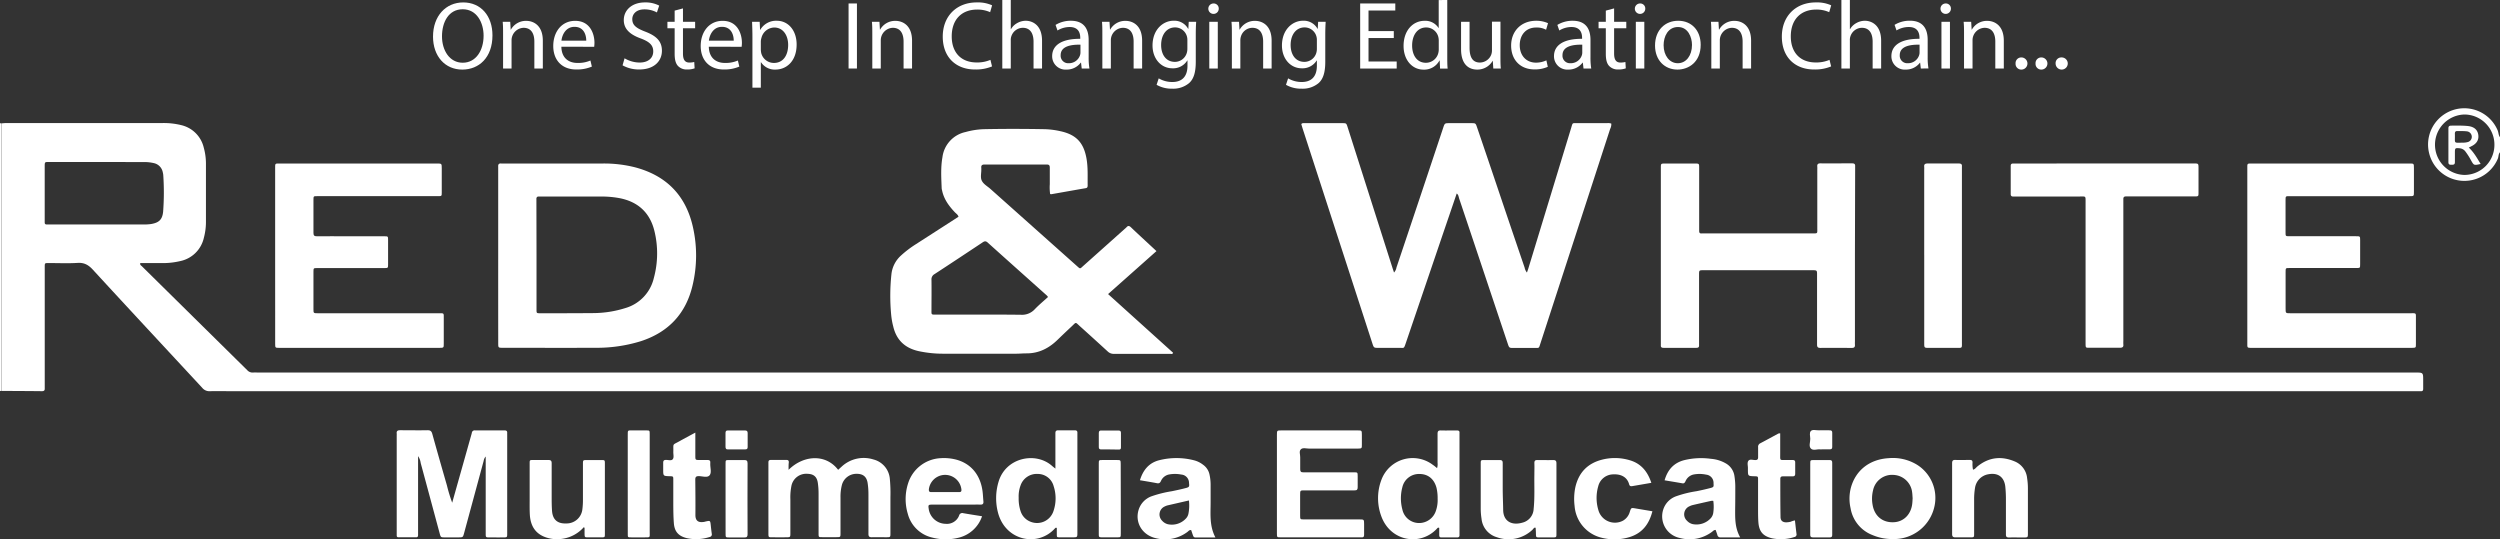 <svg id="Layer_1" data-name="Layer 1" xmlns="http://www.w3.org/2000/svg" viewBox="0 0 958.5 206.78"><rect x="0" y="0" width="958.5" height="206.78" fill="#333333" stroke="none"/><defs><style>.cls-1{fill:#fff;}</style></defs><title>ff</title><path class="cls-1" d="M961.38,411.71c-.66.68-.5,1.64-.83,2.44a13.91,13.91,0,0,1-26.28-1.84,13.89,13.89,0,0,1,26.21-9c.37.86.28,1.86.9,2.62Zm-2.14-2.86a11.55,11.55,0,0,0-11.5-11.62,11.59,11.59,0,0,0-.06,23.17A11.53,11.53,0,0,0,959.24,408.85Z" transform="translate(-2.88 -353.33)"/><path class="cls-1" d="M2.88,400.6l.44,0c0,.76,0,1.53,0,2.29v97.6c0,.89,0,1.78,0,2.68l-.5.1Z" transform="translate(-2.88 -353.33)"/><path class="cls-1" d="M3.38,503.21c0-.9,0-1.79,0-2.68v-97.6c0-.76,0-1.53,0-2.29.63-.05,1.27-.13,1.9-.13H65a27.92,27.92,0,0,1,7.39.8A11.55,11.55,0,0,1,81,409.93a22.83,22.83,0,0,1,.84,6.05v22.61a23.32,23.32,0,0,1-.79,5.87,11.72,11.72,0,0,1-9.21,9,28.68,28.68,0,0,1-6.84.74H56.66c-.18.73.33.92.61,1.2q20.19,19.92,40.38,39.83a2.77,2.77,0,0,0,2.37.93c.63-.06,1.27,0,1.91,0h827c3,0,3,0,3,3,0,1.09,0,2.17,0,3.26,0,.63-.24.94-.9.9-.45,0-.89,0-1.34,0H92.16c-2.93,0-5.87-.09-8.81,0A3.52,3.52,0,0,1,80.4,502c-14-15.09-28-30.13-41.92-45.27-1.69-1.83-3.32-2.77-5.88-2.6-3.69.23-7.4.05-11.11.06-1.44,0-1.46,0-1.46,1.47q0,9.69,0,19.36v25.86c0,.45,0,.9,0,1.35.06.84-.34,1.09-1.14,1.08C13.72,503.25,8.55,503.23,3.38,503.21Zm37.06-87.78H21.67c-1.63,0-1.64,0-1.65,1.69v20.5c0,.32,0,.64,0,1,0,.57.28.79.82.77.32,0,.64,0,1,0H58a17.16,17.16,0,0,0,2.87-.18c3-.52,4.27-1.72,4.56-4.78a98.87,98.87,0,0,0,.06-13.77,6.6,6.6,0,0,0-.21-1.32,4.42,4.42,0,0,0-3.24-3.43,16.11,16.11,0,0,0-4.37-.44Z" transform="translate(-2.88 -353.33)"/><path class="cls-1" d="M561.38,427.52c-1.69,5-3.38,9.92-5.07,14.87q-7.2,21.19-14.41,42.38c-.81,2.37-.59,1.91-2.61,1.93-2.61,0-5.23,0-7.85,0-1.84,0-1.84,0-2.44-1.85l-13.71-42.22Q508.86,422.8,502.43,403c-.24-.72-.44-1.44-.64-2.1.46-.49.93-.35,1.35-.35h14.37c1.55,0,1.56,0,2.06,1.58q8.58,26.88,17.14,53.77c.19.59.4,1.18.64,1.92a3.8,3.8,0,0,0,.94-1.95q9-26.76,17.9-53.52c.6-1.8.61-1.8,2.48-1.8h8.24c1.71,0,1.72,0,2.27,1.6q4.1,12,8.17,24.1,5,14.85,10.08,29.71a4.09,4.09,0,0,0,.88,1.86c.23-.67.44-1.23.61-1.8q8.18-26.81,16.34-53.62c.65-2.14.34-1.84,2.41-1.85,3.77,0,7.54,0,11.31,0a3.63,3.63,0,0,1,1.67.16,3.82,3.82,0,0,1-.44,2.06Q606.86,443.85,593.48,485c-.63,1.94-.37,1.73-2.35,1.74h-7.85c-1.77,0-1.78,0-2.36-1.74q-5.62-16.79-11.23-33.57-3.68-11-7.36-21.95C562.11,428.8,562.08,428,561.38,427.52Z" transform="translate(-2.88 -353.33)"/><path class="cls-1" d="M405.5,427.71a18.13,18.13,0,0,1-.13-3.76c0-2.11,0-4.22,0-6.32,0-.89-.26-1.23-1.2-1.23q-11.88,0-23.76,0c-1,0-1.42.33-1.3,1.32a2.41,2.41,0,0,1,0,.38c.07,1.53-.46,3.23.21,4.54s2.05,2.05,3.15,3l32.75,29.19.28.25c1.69,1.48,1.29,1.46,2.86.06L434.2,441a5.57,5.57,0,0,0,.57-.52c.58-.68,1.06-.63,1.72,0,2.35,2.26,4.76,4.45,7.14,6.67l2.64,2.45-18.55,16.48,24.9,22.47c-.17.71-.65.45-1,.45-7.21,0-14.43,0-21.65,0a3.27,3.27,0,0,1-2.39-.92q-5.3-4.86-10.64-9.66c-1.89-1.7-1.33-1.68-3.24.1s-3.53,3.33-5.26,5c-3.37,3.32-7.28,5.34-12.12,5.29-1.27,0-2.55.13-3.82.13q-13.8,0-27.59,0a44.54,44.54,0,0,1-9.89-1c-5.17-1.17-8.44-4.21-9.67-9.43a28.19,28.19,0,0,1-.83-4.9,77.64,77.64,0,0,1,.17-15.47,11.26,11.26,0,0,1,3.6-6.81,40.43,40.43,0,0,1,5.78-4.4l14.65-9.43,1.65-1.08c-.23-.82-.93-1.21-1.43-1.74-2.27-2.4-4.18-5-4.86-8.32a4.89,4.89,0,0,1-.16-.74c-.15-4-.42-8,.29-12a11.3,11.3,0,0,1,8.87-9.67,29.52,29.52,0,0,1,7-1.09c7.79-.16,15.58-.14,23.37,0a31,31,0,0,1,6.06.79c6,1.31,8.86,4.41,9.93,10.44.61,3.42.4,6.87.45,10.31,0,.56-.1,1-.78,1.08-4.4.76-8.79,1.55-13.19,2.32A1.37,1.37,0,0,1,405.5,427.71Zm-.81,39.49a5.16,5.16,0,0,0-.47-.59c-7.56-6.77-15.14-13.51-22.68-20.3-.76-.68-1.27-.5-2,0-6.11,4.06-12.23,8.12-18.37,12.12a2.26,2.26,0,0,0-1.16,2.18c.06,3.83,0,7.66,0,11.48,0,1.9-.21,1.87,1.86,1.87h1.15c10.41,0,20.81-.07,31.21.05a6.63,6.63,0,0,0,5.39-2.13C401.24,470.2,403,468.74,404.69,467.2Z" transform="translate(-2.88 -353.33)"/><path class="cls-1" d="M193.89,451.17V418.6c0-.44,0-.89,0-1.34-.07-.86.22-1.35,1.18-1.24a6.59,6.59,0,0,0,.77,0q19,0,38.12,0a48.35,48.35,0,0,1,12.33,1.44c12,3.16,19.48,10.7,22.23,22.81a49.26,49.26,0,0,1-.14,22.59c-2.56,10.76-9.23,17.82-19.73,21.26a57.07,57.07,0,0,1-17.74,2.55c-11.75.06-23.5,0-35.25,0-1.75,0-1.76,0-1.76-1.81Q193.88,468,193.89,451.17Zm14.69-.09q0,10.44,0,20.88c0,1.45,0,1.47,1.47,1.47,6.77,0,13.54,0,20.31-.06a41.19,41.19,0,0,0,12.25-1.92,15.7,15.7,0,0,0,10.95-11.53,36,36,0,0,0,.23-18c-1.7-7-6.23-11.22-13.34-12.61a37,37,0,0,0-7-.63H210.61c-.32,0-.65,0-1,0-.87-.08-1.13.37-1.07,1.15,0,.38,0,.77,0,1.15Z" transform="translate(-2.88 -353.33)"/><path class="cls-1" d="M714.06,451.38v32.94a11,11,0,0,0,0,1.15c.08.89-.25,1.26-1.19,1.25-4,0-8-.05-12.06,0-1.07,0-1.28-.41-1.27-1.36,0-4,0-8,0-12.06V458.75c0-1.81,0-1.82-1.91-1.82H656.08c-1.76,0-1.78,0-1.78,1.75v25.67c0,.44,0,.89,0,1.34.05.73-.28,1-1,1H640.65c-.72,0-1.07-.28-1-1,0-.44,0-.89,0-1.34V417.7c0-1.66,0-1.67,1.69-1.67h11.3c1.68,0,1.7,0,1.7,1.66q0,11.4,0,22.79c0,.45,0,.9,0,1.34,0,.71.2,1.1,1,1,.38,0,.76,0,1.14,0h41c2.46,0,2.14.16,2.15-2.16q0-11.11,0-22.22a11,11,0,0,0,0-1.15c-.11-1,.25-1.35,1.28-1.33,3.26.06,6.51,0,9.77,0,.77,0,1.53,0,2.3,0s1.22.21,1.16,1.07c0,.44,0,.89,0,1.34Z" transform="translate(-2.88 -353.33)"/><path class="cls-1" d="M864.5,451.25q0-16.58,0-33.14c0-2.23-.2-2.09,2-2.09H926.7c1.66,0,1.67,0,1.68,1.68q0,4.6,0,9.2c0,1.63,0,1.64-1.71,1.64h-46c-1.48,0-1.5,0-1.51,1.45,0,2.36,0,4.72,0,7.09,0,1.78,0,3.57,0,5.36,0,1.43,0,1.46,1.51,1.46h25.48c1.59,0,1.61,0,1.61,1.52,0,3.06,0,6.13,0,9.19,0,1.45,0,1.48-1.47,1.48H880.64c-1.43,0-1.46,0-1.46,1.49,0,4.66,0,9.32,0,14,0,1.84,0,1.85,1.9,1.85h45.59c2.83,0,2.45-.34,2.47,2.41,0,3.13,0,6.26,0,9.39,0,1.43,0,1.43-1.51,1.47H866.7c-2.44,0-2.2.16-2.2-2.12q0-15.52,0-31Z" transform="translate(-2.88 -353.33)"/><path class="cls-1" d="M108.37,451.25V418.11c0-2.28-.15-2.09,2-2.09h60c1.87,0,1.87,0,1.88,1.87,0,3.07,0,6.13,0,9.2,0,1.42,0,1.45-1.5,1.45H124.38c-1.29,0-1.31,0-1.32,1.45,0,2.61,0,5.23,0,7.85,0,1.6,0,3.19,0,4.79,0,1,.34,1.3,1.33,1.29,3.83-.05,7.66,0,11.49,0h14.37c1.4,0,1.42,0,1.42,1.52,0,3.07,0,6.13,0,9.2,0,1.44,0,1.47-1.48,1.47H124.5c-1.41,0-1.44,0-1.44,1.5q0,7.1,0,14.18c0,1.62,0,1.63,1.7,1.64h46c2.54,0,2.25-.27,2.26,2.24q0,4.68,0,9.38c0,1.63,0,1.63-1.71,1.65H110c-1.59,0-1.61,0-1.62-1.56,0-1.85,0-3.7,0-5.55Z" transform="translate(-2.88 -353.33)"/><path class="cls-1" d="M810,416h33.92c1.86,0,1.87,0,1.87,1.87q0,4.59,0,9.2c0,1.55,0,1.57-1.57,1.57H819.31c-.45,0-.89,0-1.34,0-.74,0-1,.32-1,1,0,.51,0,1,0,1.53v52.88a12,12,0,0,0,0,1.34c.12,1-.38,1.28-1.34,1.27-3.9,0-7.79,0-11.69,0-1.42,0-1.42,0-1.45-1.54,0-.38,0-.77,0-1.15V430.94c0-2.56.15-2.27-2.25-2.27H775.91c-.45,0-.89,0-1.34,0s-.78-.31-.78-.84c0-3.64,0-7.28,0-10.92,0-.66.34-.91,1-.88.45,0,.9,0,1.34,0Z" transform="translate(-2.88 -353.33)"/><path class="cls-1" d="M176.25,546.07c2.46-8.74,4.8-17,7.13-25.31.14-.49.3-1,.4-1.47a1.06,1.06,0,0,1,1.2-.95q5.66,0,11.3,0c.71,0,1.11.2,1.06,1a5.42,5.42,0,0,0,0,.57v37.93c0,1.52,0,1.53-1.61,1.54s-3.32,0-5,0-1.63,0-1.63-1.72V528.36a3.21,3.21,0,0,0-.78,1.66l-7.5,27.69c-.45,1.64-.46,1.64-2.16,1.65H173.5c-1.62,0-1.63,0-2.05-1.53q-3.63-13.49-7.28-27a5.85,5.85,0,0,0-1-2.62v28.92c0,.45,0,.89,0,1.34s-.13.86-.73.86H155.7c-.45,0-.72-.19-.72-.67s0-.89,0-1.34v-37a6.59,6.59,0,0,0,0-.77c-.13-1,.38-1.28,1.33-1.27,3.52,0,7,.07,10.54,0,1.16,0,1.51.46,1.79,1.47,1.82,6.57,3.7,13.13,5.59,19.68A60.1,60.1,0,0,0,176.25,546.07Z" transform="translate(-2.88 -353.33)"/><path class="cls-1" d="M740.62,451.17V418.43a8.81,8.81,0,0,0,0-1.15c-.12-1,.4-1.28,1.35-1.27q5.92,0,11.87,0c.87,0,1.34.23,1.24,1.18,0,.38,0,.77,0,1.15V484.4c0,2.59.25,2.3-2.4,2.31-3.38,0-6.77,0-10.15,0-1.89,0-1.9,0-1.9-1.84v-33.7Z" transform="translate(-2.88 -353.33)"/><path class="cls-1" d="M492.45,538.89q0-9.39,0-18.78c0-1.75,0-1.76,1.79-1.76h29.12c1.64,0,1.64,0,1.66,1.7,0,1.27,0,2.55,0,3.83s0,1.44-1.52,1.44c-6.26,0-12.52,0-18.78,0-1.05,0-2.36-.47-3.11.3s-.2,2-.23,3c0,1.53,0,3.07,0,4.6,0,.91.27,1.22,1.2,1.2,3.32,0,6.64,0,10,0h9.39c1.42,0,1.44,0,1.45,1.51s0,2.81,0,4.21c0,.93-.29,1.21-1.2,1.2-3.19,0-6.39,0-9.58,0H503c-1.63,0-1.64,0-1.65,1.71,0,2.62,0,5.23,0,7.85,0,1.55,0,1.57,1.56,1.57H524c1.87,0,1.87,0,1.88,1.87,0,1.34,0,2.68,0,4,0,.71-.21,1.1-1,1-.38,0-.76,0-1.15,0H493.89c-1.41,0-1.44,0-1.44-1.51Q492.44,548.38,492.45,538.89Z" transform="translate(-2.88 -353.33)"/><path class="cls-1" d="M305.22,533.46c5.83-5.75,14.31-6.14,19,0l1.4-1.27a12.4,12.4,0,0,1,12.14-2.7,8.36,8.36,0,0,1,6.28,7.4,57.54,57.54,0,0,1,.23,7.07q0,6.9,0,13.8c0,1.53,0,1.54-1.6,1.55-1.86,0-3.71-.05-5.56,0-1,0-1.28-.37-1.27-1.33,0-5,0-10.09,0-15.13a28.06,28.06,0,0,0-.29-4.2c-.35-2.52-1.74-3.69-4.29-3.66a5.75,5.75,0,0,0-5.66,4.55,17.89,17.89,0,0,0-.47,4.56c0,4.53,0,9.07,0,13.6,0,1.56,0,1.57-1.57,1.58-1.79,0-3.58,0-5.36,0-1.46,0-1.48,0-1.48-1.45q0-7.56,0-15.13a28,28,0,0,0-.28-4.2c-.33-2.37-1.58-3.46-4-3.51a5.78,5.78,0,0,0-6.17,4.85,22.28,22.28,0,0,0-.36,5c0,4.28,0,8.55,0,12.83,0,1.64,0,1.65-1.7,1.66s-3.45,0-5.18,0c-1.52,0-1.54,0-1.54-1.59q0-12,0-24c0-1,0-2,0-3.07,0-.7.19-1,1-1,2,0,4,0,5.94,0,.66,0,.9.29.88.93C305.2,531.44,305.22,532.26,305.22,533.46Z" transform="translate(-2.88 -353.33)"/><path class="cls-1" d="M407.52,533v-8.78c0-1.6,0-3.2,0-4.79,0-.82.29-1.13,1.12-1.12,2.1,0,4.21,0,6.31,0,.74,0,1.05.31,1,1,0,.38,0,.77,0,1.15v37c0,1.87,0,1.87-1.87,1.88-1.53,0-3.06,0-4.59,0s-1.4,0-1.43-1.35c0-.76,0-1.52,0-2.23-.38-.24-.54,0-.71.15-6.51,7.24-18.87,4.86-21.8-5.89a21.85,21.85,0,0,1,.16-11.92c2.68-9.29,14.12-11.71,20.43-6.23C406.47,532.17,406.82,532.44,407.52,533Zm-14.08,11.17a15.16,15.16,0,0,0,.72,5.09,6.44,6.44,0,0,0,4.12,4.21,6.61,6.61,0,0,0,8.49-4.16,15,15,0,0,0,.08-9.58,6.28,6.28,0,0,0-6.05-4.69,6.56,6.56,0,0,0-6.65,4.44A12.09,12.09,0,0,0,393.44,544.19Z" transform="translate(-2.88 -353.33)"/><path class="cls-1" d="M553.85,532.81a4.76,4.76,0,0,0,.19-2c0-3.7,0-7.41,0-11.11,0-1,.25-1.37,1.29-1.34,2,.06,4.08,0,6.12,0,.72,0,1.09.23,1,1,0,.38,0,.76,0,1.15v36.76c0,.45,0,.9,0,1.35s-.29.77-.83.76q-3.06,0-6.13,0c-.71,0-.82-.4-.81-1,0-.89,0-1.78,0-2.64-.56-.31-.73.17-1,.41-6.24,6.54-17.44,4.85-21.1-4.6a19.9,19.9,0,0,1,0-14.43,12.79,12.79,0,0,1,19.7-5.53C552.81,531.94,553.24,532.31,553.85,532.81Zm.22,11.73a17.28,17.28,0,0,0-.43-4.17c-.88-3.32-3.16-5.25-6.35-5.31a6.53,6.53,0,0,0-6.75,5.08,16.55,16.55,0,0,0,0,8.5,6.55,6.55,0,0,0,6.27,5.22,6.77,6.77,0,0,0,6.63-4.8A12.57,12.57,0,0,0,554.07,544.54Z" transform="translate(-2.88 -353.33)"/><path class="cls-1" d="M670.07,559.36c-2.8,0-5.15,0-7.5,0a1.14,1.14,0,0,1-1.25-.92c-.19-.66-.44-1.3-.66-1.93-.71,0-1,.43-1.39.72a14.32,14.32,0,0,1-12.35,2.36,8.46,8.46,0,0,1-6.32-11,8,8,0,0,1,4.93-5,42.55,42.55,0,0,1,7.78-1.93c1.75-.35,3.49-.74,5.22-1.19,1.39-.36,1.42-.47,1.32-1.84a3.15,3.15,0,0,0-2.82-3.32,12.12,12.12,0,0,0-4.57-.1,4.34,4.34,0,0,0-3.34,2.58c-.27.58-.56,1-1.29.83-2.19-.39-4.38-.74-6.75-1.14,1.16-4,3.46-6.6,7.34-7.68a27.39,27.39,0,0,1,10.44-.56,13.39,13.39,0,0,1,5.62,1.71,6.64,6.64,0,0,1,3.4,5,26.94,26.94,0,0,1,.31,3.81c0,2.87,0,5.74-.05,8.61C668.13,552,668,555.67,670.07,559.36Zm-10.31-14a4.72,4.72,0,0,0-.79,0q-3.54.78-7.06,1.6a5.51,5.51,0,0,0-1.25.46,3.35,3.35,0,0,0-1,5.55,4.38,4.38,0,0,0,2.08,1.28,7.41,7.41,0,0,0,7.08-2.28,3.93,3.93,0,0,0,.9-1.87A15.93,15.93,0,0,0,659.76,545.38Z" transform="translate(-2.88 -353.33)"/><path class="cls-1" d="M728.66,560a19.2,19.2,0,0,1-7.8-1.5,13.38,13.38,0,0,1-8.47-10.33,16.64,16.64,0,0,1,.1-7.78c1.81-6.7,7.13-10.94,14.42-11.39a17.78,17.78,0,0,1,11,2.54,15,15,0,0,1,6.68,15.75A15.87,15.87,0,0,1,728.66,560Zm7.52-15.67c-.06-.69-.07-1.46-.18-2.22a7.52,7.52,0,0,0-7-6.69,7.43,7.43,0,0,0-8,5.94,13.14,13.14,0,0,0-.17,5.51c.73,4.37,3.88,6.9,8.15,6.68,3.9-.19,6.73-3.15,7.09-7.43C736.12,545.59,736.14,545,736.18,544.37Z" transform="translate(-2.88 -353.33)"/><path class="cls-1" d="M439.93,537.45c1.21-3.92,3.42-6.58,7.19-7.62a27.05,27.05,0,0,1,13.64,0,9.46,9.46,0,0,1,3.4,1.7,6.1,6.1,0,0,1,2.45,3.76,17.91,17.91,0,0,1,.42,3.8c0,2.29,0,4.59,0,6.89,0,4.44-.5,8.95,1.84,13.41h-7.69c-.57,0-.77-.38-.92-.81-.24-.66-.45-1.33-.68-2-.71-.16-1.05.41-1.49.73a14.31,14.31,0,0,1-12.19,2.33c-5.12-1.22-7.94-6-6.49-10.79a8.06,8.06,0,0,1,5.13-5.3,45.13,45.13,0,0,1,7.6-1.88c1.81-.37,3.62-.76,5.4-1.23,1.31-.34,1.38-.56,1.21-1.93a3.21,3.21,0,0,0-3-3.24,12.4,12.4,0,0,0-4.38-.07,4.28,4.28,0,0,0-3.38,2.54c-.3.65-.64,1-1.44.87C444.46,538.2,442.33,537.86,439.93,537.45Zm18.78,7.76-8.18,1.88a5.14,5.14,0,0,0-1.07.41,3.35,3.35,0,0,0-1.06,5.43,4.4,4.4,0,0,0,2.23,1.39,7.36,7.36,0,0,0,7.06-2.33,3.78,3.78,0,0,0,.83-1.69A16.19,16.19,0,0,0,458.71,545.21Z" transform="translate(-2.88 -353.33)"/><path class="cls-1" d="M379.4,551.26a12.58,12.58,0,0,1-9.17,8.27,20.07,20.07,0,0,1-9.86-.08,12.6,12.6,0,0,1-9.44-9.13A19.58,19.58,0,0,1,351,538.8,13.78,13.78,0,0,1,363.45,529a18.82,18.82,0,0,1,5.89.51c5.71,1.47,9.36,5.76,10.23,12.05.18,1.32.22,2.67.35,4,.09.91-.26,1.28-1.19,1.24-1.21-.05-2.42,0-3.64,0-4.91,0-9.83,0-14.75,0-1.54,0-1.63.13-1.39,1.65a6.65,6.65,0,0,0,6.48,5.71A5,5,0,0,0,370.6,551a1.23,1.23,0,0,1,1.57-.92C374.49,550.49,376.82,550.85,379.4,551.26ZM365.05,542c1.85,0,3.69,0,5.53,0,.6,0,.94-.15.92-.86A6.28,6.28,0,0,0,359,541c0,.74.19,1,.95,1C361.62,542,363.33,542,365.05,542Z" transform="translate(-2.88 -353.33)"/><path class="cls-1" d="M759.33,533.41c.82-.2,1.14-.79,1.61-1.18,4.37-3.59,9.19-4.16,14.35-2a7.71,7.71,0,0,1,4.79,6.45,25.63,25.63,0,0,1,.3,3.81c0,5.75,0,11.5,0,17.24,0,1.65,0,1.66-1.69,1.67-1.86,0-3.71-.05-5.56,0-.94,0-1.19-.32-1.18-1.22,0-4.4,0-8.81,0-13.22a48.62,48.62,0,0,0-.23-5c-.4-3.72-2.78-5.49-6.5-4.8a6.21,6.21,0,0,0-5.12,5.25,27,27,0,0,0-.34,4.58q0,6.42,0,12.83c0,1.5,0,1.52-1.42,1.53-1.92,0-3.84,0-5.75,0-1,0-1.28-.38-1.27-1.35,0-6,0-12,0-18,0-3,0-6,0-9,0-1,.24-1.37,1.27-1.33,1.85.07,3.71,0,5.56,0,.74,0,1,.27,1,1A10.12,10.12,0,0,0,759.33,533.41Z" transform="translate(-2.88 -353.33)"/><path class="cls-1" d="M591.45,555.59c-.52.08-.74.6-1.1.92a13.29,13.29,0,0,1-13.55,2.8,8.21,8.21,0,0,1-5.9-7.09,25.75,25.75,0,0,1-.31-3.62c0-5.8,0-11.61,0-17.42,0-1.44,0-1.46,1.48-1.47,1.92,0,3.83,0,5.75,0,.92,0,1.21.29,1.2,1.2,0,3.19,0,6.38,0,9.57,0,2.81.14,5.62.18,8.42.07,4.3,3.29,6,7.35,4.82a5.67,5.67,0,0,0,4.33-5.25c.46-4.4.2-8.8.28-13.2,0-1.46.06-2.93,0-4.4,0-1,.38-1.18,1.25-1.16,2,0,4,.06,5.93,0,1,0,1.29.35,1.28,1.33,0,5.1,0,10.21,0,15.31,0,3.83,0,7.66,0,11.49,0,1.5,0,1.52-1.42,1.53q-2.49,0-5,0c-1.42,0-1.41,0-1.45-1.51,0-.7-.06-1.4-.1-2.1C591.61,555.7,591.54,555.67,591.45,555.59Z" transform="translate(-2.88 -353.33)"/><path class="cls-1" d="M226.71,555.45a13.44,13.44,0,0,1-7.73,4.37,13.24,13.24,0,0,1-6.61-.4c-4.09-1.32-6-4.29-6.33-8.44-.13-2-.09-4-.09-5.93q0-7,0-14c0-1.33,0-1.35,1.38-1.36,1.91,0,3.83,0,5.74,0,1,0,1.33.29,1.32,1.31,0,4.14,0,8.29,0,12.44,0,1.92,0,3.84.14,5.75.24,3.42,2.14,5,5.56,4.83a6.07,6.07,0,0,0,6.08-5.49,27.52,27.52,0,0,0,.21-3.63c0-4.54,0-9.07,0-13.6,0-1.57,0-1.58,1.56-1.59h5.36c1.47,0,1.49,0,1.49,1.44q0,6.71,0,13.41t0,13.41c0,1.35,0,1.37-1.36,1.38-1.65,0-3.31,0-5,0-1.4,0-1.4,0-1.43-1.51,0-.71,0-1.41,0-2.11C227,555.69,226.93,555.65,226.71,555.45Z" transform="translate(-2.88 -353.33)"/><path class="cls-1" d="M636,538.45l-7.25,1.25c-.61.1-1.05.07-1.27-.73-.77-2.8-3.22-3.9-5.93-3.77a6,6,0,0,0-5.91,4.57,16.19,16.19,0,0,0,.21,9.62,6.59,6.59,0,0,0,9.31,3.55,5.67,5.67,0,0,0,2.6-3.42c.51-1.53.53-1.53,2.11-1.27l6.54,1.1c-1.25,4.93-3.9,8.4-8.73,9.89a19.85,19.85,0,0,1-10.78.25,13.55,13.55,0,0,1-10.32-12.17,22,22,0,0,1,.26-7.05c1.24-5.67,4.65-9.26,10.24-10.7a19.87,19.87,0,0,1,10.6.2C632,531,634.57,534.08,636,538.45Z" transform="translate(-2.88 -353.33)"/><path class="cls-1" d="M269.47,519.19c0,3.22,0,6,0,8.82,0,1.67,0,1.68,1.67,1.69,1,0,2,0,3.06,0,.75,0,1.06.29,1,1,0,.12,0,.25,0,.38-.08,1.52.61,3.4-.26,4.47s-2.76.32-4.2.33c-1,0-1.3.39-1.29,1.35.05,4.53.09,9.07.05,13.6,0,2.54,1.56,2.86,3.21,2.61.19,0,.37-.09.56-.13,1.93-.44,1.92-.44,2.12,1.43.11,1.08.23,2.16.38,3.23a1,1,0,0,1-.85,1.25,16.56,16.56,0,0,1-8.69.44c-3.26-.8-4.79-2.55-5-5.89-.17-2.23-.19-4.46-.21-6.7,0-3.26,0-6.51,0-9.77,0-1.35,0-1.35-1.4-1.39-2.47-.07-2.47-.07-2.47-2.61,0-.83,0-1.66,0-2.49s.24-1.14,1.09-1.15,2,.42,2.56-.25.2-1.84.23-2.79c.1-3.49-.54-2.49,2.48-4.19C265.33,521.39,267.24,520.4,269.47,519.19Z" transform="translate(-2.88 -353.33)"/><path class="cls-1" d="M691.06,552.86c.21,1.83.38,3.47.59,5.11a1,1,0,0,1-.83,1.26,16.59,16.59,0,0,1-8.5.49c-3.47-.81-5-2.56-5.27-6.11-.13-1.59-.12-3.19-.13-4.78,0-3.83,0-7.66,0-11.49,0-1.37,0-1.37-1.38-1.41-2.5-.08-2.5-.08-2.51-2.55,0-.13,0-.26,0-.38.06-1-.39-2.22.19-3s1.79-.24,2.72-.29c.76,0,1-.37,1-1.06,0-1.28,0-2.56,0-3.83a1.48,1.48,0,0,1,.84-1.54c2.32-1.21,4.61-2.48,6.91-3.72a2.88,2.88,0,0,1,.72-.1v3.25c0,1.6,0,3.2,0,4.79,0,2.5-.2,2.17,2.1,2.19.83,0,1.66,0,2.49,0s1.19.17,1.16,1.06c0,1.4,0,2.8,0,4.21,0,.79-.36,1-1,1-1.22,0-2.43,0-3.64,0-.69,0-1.07.17-1.07,1,0,4.85,0,9.7.08,14.55,0,1.42.78,2.07,2.19,2.09a8.91,8.91,0,0,0,1.7-.23C689.83,553.18,690.31,553,691.06,552.86Z" transform="translate(-2.88 -353.33)"/><path class="cls-1" d="M243.56,538.73V520.18c0-2-.08-1.84,1.91-1.83,1.72,0,3.44,0,5.16,0,1.32,0,1.35,0,1.35,1.42,0,4,0,8,0,12.05q0,12.61,0,25.24c0,2.59.38,2.27-2.37,2.3-1.53,0-3.06,0-4.59,0s-1.45,0-1.45-1.49Q243.56,548.29,243.56,538.73Z" transform="translate(-2.88 -353.33)"/><path class="cls-1" d="M281.06,544.31c0-4.4,0-8.81,0-13.21,0-1.36,0-1.38,1.35-1.39,1.91,0,3.83,0,5.74,0,.94,0,1.35.2,1.35,1.27q-.06,13.59,0,27.19c0,.92-.29,1.24-1.2,1.22-1.92,0-3.83,0-5.75,0-1.46,0-1.48,0-1.48-1.44C281.05,553.38,281.06,548.84,281.06,544.31Z" transform="translate(-2.88 -353.33)"/><path class="cls-1" d="M432.59,544.46c0,4.46,0,8.93,0,13.4,0,1.46,0,1.48-1.44,1.49-1.66,0-3.32,0-5,0-2.17,0-2,.08-2-1.94v-15.5c0-3.57,0-7.15,0-10.72,0-1.46,0-1.48,1.46-1.49,1.79,0,3.58,0,5.36,0,1.56,0,1.58,0,1.59,1.54C432.6,535.65,432.59,540.06,432.59,544.46Z" transform="translate(-2.88 -353.33)"/><path class="cls-1" d="M696.93,544.38c0-4.41,0-8.81,0-13.22,0-1.42,0-1.44,1.49-1.45,2,0,4,0,5.93,0,.73,0,1,.26,1,1s0,1.65,0,2.48v23.94c0,.44,0,.89,0,1.34,0,.66-.3.89-.92.89-2.17,0-4.34,0-6.51,0-.74,0-1-.27-1-1,0-1.46,0-2.93,0-4.4Z" transform="translate(-2.88 -353.33)"/><path class="cls-1" d="M428.32,525.64h-3.25c-.63,0-.92-.25-.91-.9,0-1.79,0-3.57,0-5.35,0-.71.24-1.06,1-1,2.16,0,4.33,0,6.49,0,.61,0,1,.17,1,.84,0,1.91,0,3.83,0,5.74,0,.61-.34.73-.85.72Z" transform="translate(-2.88 -353.33)"/><path class="cls-1" d="M285.17,525.64c-1,0-2,0-3.06,0-.86.05-1.09-.32-1.07-1.12,0-1.72,0-3.44,0-5.15,0-.7.21-1.06,1-1,2.17,0,4.33,0,6.49,0,.76,0,1,.35,1,1,0,1.78,0,3.57,0,5.35,0,.66-.27.91-.9.9Z" transform="translate(-2.88 -353.33)"/><path class="cls-1" d="M700.76,525.62c-1.07-.17-2.73.61-3.6-.32s-.21-2.43-.22-3.69c0-1-.44-2.27.2-3s2-.26,3.09-.3c1.4-.06,2.8,0,4.2,0,.63,0,.93.24.93.89,0,1.85,0,3.69,0,5.53,0,.67-.34.88-.94.87Z" transform="translate(-2.88 -353.33)"/><path class="cls-1" d="M949.42,409.92c2,1.84,3.19,4.08,4.54,6.28-2.57.57-2.58.57-3.66-1.35a26.17,26.17,0,0,0-2.15-3.39,3.07,3.07,0,0,0-2.25-1.28c-1.72-.15-1.8-.1-1.81,1.68,0,1.21,0,2.43,0,3.64,0,.94-.51,1-1.22,1s-1.27,0-1.27-1c0-4.34,0-8.68,0-13,0-.77.39-1,1.07-1,2.11,0,4.22-.07,6.32.14,2.38.24,3.75,1.37,4.06,3.34s-.64,3.51-2.77,4.49Zm-2.73-6.33v0c-.51,0-1,0-1.53,0-.84-.08-1.11.28-1.08,1.09.13,3.88-.76,3.38,3.41,3.34a5.91,5.91,0,0,0,1.32-.18,2.08,2.08,0,0,0,1.76-2,2.12,2.12,0,0,0-1.79-2.14A16.07,16.07,0,0,0,946.69,403.59Z" transform="translate(-2.88 -353.33)"/><path class="cls-1" d="M191.69,366.87c0,8.59-5.22,13.14-11.58,13.14-6.59,0-11.21-5.11-11.21-12.65,0-7.92,4.92-13.1,11.58-13.1C187.29,354.26,191.69,359.47,191.69,366.87Zm-19.35.41c0,5.33,2.88,10.1,7.95,10.1s8-4.7,8-10.36c0-5-2.59-10.14-8-10.14S172.34,361.81,172.34,367.28Z" transform="translate(-2.88 -353.33)"/><path class="cls-1" d="M195.76,366.54c0-1.85,0-3.37-.15-4.85h2.89l.18,3h.07a6.6,6.6,0,0,1,5.93-3.36c2.47,0,6.32,1.48,6.32,7.62V379.6h-3.25V369.28c0-2.89-1.08-5.29-4.15-5.29a4.8,4.8,0,0,0-4.59,4.85V379.6h-3.25Z" transform="translate(-2.88 -353.33)"/><path class="cls-1" d="M218.11,371.24c.07,4.4,2.88,6.22,6.14,6.22a11.74,11.74,0,0,0,5-.93l.55,2.33a14.5,14.5,0,0,1-6,1.11c-5.51,0-8.8-3.62-8.8-9s3.18-9.65,8.4-9.65c5.84,0,7.4,5.14,7.4,8.43a13.83,13.83,0,0,1-.11,1.52Zm9.54-2.33c0-2.07-.85-5.29-4.51-5.29-3.3,0-4.74,3-5,5.29Z" transform="translate(-2.88 -353.33)"/><path class="cls-1" d="M242.34,375.68a11.37,11.37,0,0,0,5.77,1.63c3.3,0,5.22-1.74,5.22-4.26,0-2.33-1.33-3.66-4.7-4.95-4.07-1.45-6.59-3.56-6.59-7.07,0-3.89,3.22-6.77,8.07-6.77a11.32,11.32,0,0,1,5.51,1.22l-.88,2.62a10,10,0,0,0-4.74-1.18c-3.4,0-4.7,2-4.7,3.74,0,2.33,1.52,3.48,5,4.81,4.22,1.63,6.36,3.66,6.36,7.32,0,3.85-2.85,7.18-8.73,7.18a12.83,12.83,0,0,1-6.36-1.59Z" transform="translate(-2.88 -353.33)"/><path class="cls-1" d="M264.73,356.55v5.14h4.66v2.48h-4.66v9.66c0,2.22.62,3.48,2.44,3.48a7.21,7.21,0,0,0,1.88-.22l.15,2.44a8,8,0,0,1-2.88.44,4.52,4.52,0,0,1-3.52-1.37c-.92-1-1.26-2.55-1.26-4.66v-9.77h-2.77v-2.48h2.77V357.4Z" transform="translate(-2.88 -353.33)"/><path class="cls-1" d="M274.64,371.24c.08,4.4,2.89,6.22,6.14,6.22a11.74,11.74,0,0,0,5-.93l.56,2.33a14.5,14.5,0,0,1-6,1.11c-5.51,0-8.81-3.62-8.81-9s3.19-9.65,8.4-9.65c5.85,0,7.4,5.14,7.4,8.43a11.7,11.7,0,0,1-.11,1.52Zm9.55-2.33c0-2.07-.85-5.29-4.52-5.29-3.29,0-4.73,3-5,5.29Z" transform="translate(-2.88 -353.33)"/><path class="cls-1" d="M291.36,367.54c0-2.29-.07-4.14-.14-5.85h2.92l.15,3.08h.07a7,7,0,0,1,6.37-3.48c4.33,0,7.58,3.66,7.58,9.1,0,6.44-3.92,9.62-8.14,9.62a6.28,6.28,0,0,1-5.51-2.81h-.08v9.73h-3.22Zm3.22,4.77a7.84,7.84,0,0,0,.15,1.34,5,5,0,0,0,4.89,3.81c3.44,0,5.44-2.81,5.44-6.92,0-3.59-1.89-6.66-5.33-6.66a5.19,5.19,0,0,0-4.92,4,5,5,0,0,0-.23,1.33Z" transform="translate(-2.88 -353.33)"/><path class="cls-1" d="M331.43,354.66V379.6h-3.21V354.66Z" transform="translate(-2.88 -353.33)"/><path class="cls-1" d="M337.32,366.54c0-1.85,0-3.37-.15-4.85h2.89l.18,3h.07a6.59,6.59,0,0,1,5.92-3.36c2.48,0,6.33,1.48,6.33,7.62V379.6h-3.25V369.28c0-2.89-1.08-5.29-4.15-5.29a4.8,4.8,0,0,0-4.59,4.85V379.6h-3.25Z" transform="translate(-2.88 -353.33)"/><path class="cls-1" d="M383.23,378.79a16,16,0,0,1-6.58,1.18c-7,0-12.32-4.44-12.32-12.61,0-7.81,5.29-13.1,13-13.1a13.27,13.27,0,0,1,5.92,1.11L382.5,358a11.84,11.84,0,0,0-5-1c-5.84,0-9.73,3.74-9.73,10.28,0,6.11,3.52,10,9.58,10a12.89,12.89,0,0,0,5.26-1Z" transform="translate(-2.88 -353.33)"/><path class="cls-1" d="M387.16,353.33h3.25v11.18h.08a6,6,0,0,1,2.33-2.3,6.75,6.75,0,0,1,3.33-.92c2.4,0,6.25,1.48,6.25,7.66V379.6h-3.26V369.32c0-2.89-1.07-5.33-4.14-5.33a4.69,4.69,0,0,0-4.37,3.25,4.08,4.08,0,0,0-.22,1.56v10.8h-3.25Z" transform="translate(-2.88 -353.33)"/><path class="cls-1" d="M417.61,379.6l-.26-2.25h-.11a6.7,6.7,0,0,1-5.48,2.66,5.1,5.1,0,0,1-5.48-5.14c0-4.33,3.85-6.7,10.77-6.66v-.37c0-1.48-.41-4.15-4.07-4.15a9,9,0,0,0-4.66,1.33l-.74-2.14a11.14,11.14,0,0,1,5.88-1.59c5.48,0,6.81,3.73,6.81,7.32v6.7a24.32,24.32,0,0,0,.3,4.29Zm-.48-9.14c-3.56-.07-7.59.56-7.59,4a2.88,2.88,0,0,0,3.07,3.11,4.46,4.46,0,0,0,4.33-3,3.41,3.41,0,0,0,.19-1Z" transform="translate(-2.88 -353.33)"/><path class="cls-1" d="M425.52,366.54c0-1.85,0-3.37-.14-4.85h2.88l.19,3h.07a6.59,6.59,0,0,1,5.92-3.36c2.48,0,6.33,1.48,6.33,7.62V379.6h-3.26V369.28c0-2.89-1.07-5.29-4.14-5.29a4.77,4.77,0,0,0-4.59,4.85V379.6h-3.26Z" transform="translate(-2.88 -353.33)"/><path class="cls-1" d="M461.49,361.69c-.08,1.3-.15,2.74-.15,4.93V377c0,4.11-.81,6.63-2.55,8.18a9.5,9.5,0,0,1-6.52,2.15,11.56,11.56,0,0,1-5.95-1.48l.81-2.48a10.14,10.14,0,0,0,5.26,1.4c3.33,0,5.77-1.74,5.77-6.25v-2h-.08a6.37,6.37,0,0,1-5.69,3c-4.44,0-7.63-3.77-7.63-8.73,0-6.07,4-9.51,8.07-9.51a6,6,0,0,1,5.59,3.11h.07l.15-2.71Zm-3.37,7.07a4.93,4.93,0,0,0-.18-1.48,4.7,4.7,0,0,0-4.55-3.44c-3.11,0-5.33,2.63-5.33,6.77,0,3.52,1.77,6.44,5.29,6.44a4.75,4.75,0,0,0,4.51-3.33,5.48,5.48,0,0,0,.26-1.74Z" transform="translate(-2.88 -353.33)"/><path class="cls-1" d="M470.15,356.66a2,2,0,0,1-4,0,2,2,0,0,1,2-2A1.93,1.93,0,0,1,470.15,356.66Zm-3.63,22.94V361.69h3.26V379.6Z" transform="translate(-2.88 -353.33)"/><path class="cls-1" d="M475.18,366.54c0-1.85,0-3.37-.15-4.85h2.89l.18,3h.07a6.59,6.59,0,0,1,5.92-3.36c2.48,0,6.33,1.48,6.33,7.62V379.6h-3.25V369.28c0-2.89-1.08-5.29-4.15-5.29a4.65,4.65,0,0,0-4.37,3.33,4.92,4.92,0,0,0-.22,1.52V379.6h-3.25Z" transform="translate(-2.88 -353.33)"/><path class="cls-1" d="M511.14,361.69c-.07,1.3-.15,2.74-.15,4.93V377c0,4.11-.81,6.63-2.55,8.18a9.48,9.48,0,0,1-6.51,2.15,11.57,11.57,0,0,1-6-1.48l.81-2.48a10.14,10.14,0,0,0,5.26,1.4c3.33,0,5.77-1.74,5.77-6.25v-2h-.07a6.4,6.4,0,0,1-5.7,3c-4.44,0-7.62-3.77-7.62-8.73,0-6.07,4-9.51,8.06-9.51a6,6,0,0,1,5.59,3.11h.07l.15-2.71Zm-3.37,7.07a4.63,4.63,0,0,0-.18-1.48,4.68,4.68,0,0,0-4.55-3.44c-3.11,0-5.33,2.63-5.33,6.77,0,3.52,1.78,6.44,5.29,6.44a4.77,4.77,0,0,0,4.52-3.33,5.77,5.77,0,0,0,.25-1.74Z" transform="translate(-2.88 -353.33)"/><path class="cls-1" d="M537.26,367.91h-9.69v9h10.8v2.7h-14V354.66h13.47v2.7H527.57v7.89h9.69Z" transform="translate(-2.88 -353.33)"/><path class="cls-1" d="M557.76,353.33V375c0,1.59,0,3.4.15,4.62H555l-.15-3.1h-.08a6.63,6.63,0,0,1-6.1,3.51c-4.33,0-7.66-3.66-7.66-9.1,0-6,3.66-9.62,8-9.62a6,6,0,0,1,5.4,2.74h.07v-10.7ZM554.5,369a5.85,5.85,0,0,0-.14-1.37,4.79,4.79,0,0,0-4.7-3.77c-3.37,0-5.37,3-5.37,6.92,0,3.63,1.78,6.62,5.29,6.62a4.9,4.9,0,0,0,4.78-3.88,5.77,5.77,0,0,0,.14-1.41Z" transform="translate(-2.88 -353.33)"/><path class="cls-1" d="M578.15,374.72c0,1.85,0,3.48.15,4.88h-2.89l-.19-2.92h-.07a6.75,6.75,0,0,1-5.92,3.33c-2.81,0-6.18-1.55-6.18-7.84V361.69h3.26v9.92c0,3.41,1,5.7,4,5.7a4.72,4.72,0,0,0,4.3-3,4.87,4.87,0,0,0,.29-1.67v-11h3.26Z" transform="translate(-2.88 -353.33)"/><path class="cls-1" d="M596.31,378.94a12,12,0,0,1-5.14,1c-5.4,0-8.92-3.66-8.92-9.14s3.78-9.51,9.62-9.51a11,11,0,0,1,4.52.93l-.74,2.52a7.5,7.5,0,0,0-3.78-.86c-4.1,0-6.32,3-6.32,6.78,0,4.14,2.66,6.69,6.21,6.69a9.41,9.41,0,0,0,4-.88Z" transform="translate(-2.88 -353.33)"/><path class="cls-1" d="M610,379.6l-.26-2.25h-.11a6.68,6.68,0,0,1-5.48,2.66,5.1,5.1,0,0,1-5.47-5.14c0-4.33,3.85-6.7,10.77-6.66v-.37c0-1.48-.41-4.15-4.07-4.15a9,9,0,0,0-4.67,1.33l-.74-2.14a11.15,11.15,0,0,1,5.89-1.59c5.47,0,6.81,3.73,6.81,7.32v6.7a25.38,25.38,0,0,0,.29,4.29Zm-.48-9.14c-3.55-.07-7.58.56-7.58,4a2.88,2.88,0,0,0,3.07,3.11,4.46,4.46,0,0,0,4.33-3,3.39,3.39,0,0,0,.18-1Z" transform="translate(-2.88 -353.33)"/><path class="cls-1" d="M621.73,356.55v5.14h4.67v2.48h-4.67v9.66c0,2.22.63,3.48,2.44,3.48a7.3,7.3,0,0,0,1.89-.22l.15,2.44a8,8,0,0,1-2.89.44,4.51,4.51,0,0,1-3.51-1.37c-.93-1-1.26-2.55-1.26-4.66v-9.77h-2.78v-2.48h2.78V357.4Z" transform="translate(-2.88 -353.33)"/><path class="cls-1" d="M633.68,356.66a2,2,0,0,1-4,0,2,2,0,0,1,2-2A1.92,1.92,0,0,1,633.68,356.66Zm-3.62,22.94V361.69h3.25V379.6Z" transform="translate(-2.88 -353.33)"/><path class="cls-1" d="M654.92,370.5c0,6.62-4.59,9.51-8.92,9.51-4.84,0-8.58-3.55-8.58-9.21,0-6,3.92-9.51,8.88-9.51C651.44,361.29,654.92,365,654.92,370.5Zm-14.21.19c0,3.92,2.26,6.88,5.44,6.88s5.44-2.92,5.44-7c0-3-1.52-6.88-5.36-6.88S640.71,367.28,640.71,370.69Z" transform="translate(-2.88 -353.33)"/><path class="cls-1" d="M659,366.54c0-1.85,0-3.37-.15-4.85h2.89l.18,3H662a6.59,6.59,0,0,1,5.93-3.36c2.47,0,6.32,1.48,6.32,7.62V379.6H671V369.28c0-2.89-1.08-5.29-4.15-5.29a4.8,4.8,0,0,0-4.59,4.85V379.6H659Z" transform="translate(-2.88 -353.33)"/><path class="cls-1" d="M704.94,378.79a16,16,0,0,1-6.58,1.18c-7,0-12.32-4.44-12.32-12.61,0-7.81,5.29-13.1,13-13.1a13.27,13.27,0,0,1,5.92,1.11L704.2,358a11.76,11.76,0,0,0-5-1c-5.84,0-9.73,3.74-9.73,10.28,0,6.11,3.52,10,9.58,10a12.89,12.89,0,0,0,5.26-1Z" transform="translate(-2.88 -353.33)"/><path class="cls-1" d="M708.87,353.33h3.25v11.18h.08a6,6,0,0,1,2.33-2.3,6.75,6.75,0,0,1,3.33-.92c2.4,0,6.25,1.48,6.25,7.66V379.6h-3.26V369.32c0-2.89-1.07-5.33-4.14-5.33a4.69,4.69,0,0,0-4.37,3.25,4.08,4.08,0,0,0-.22,1.56v10.8h-3.25Z" transform="translate(-2.88 -353.33)"/><path class="cls-1" d="M739.32,379.6l-.26-2.25H739a6.7,6.7,0,0,1-5.48,2.66,5.1,5.1,0,0,1-5.48-5.14c0-4.33,3.85-6.7,10.77-6.66v-.37c0-1.48-.41-4.15-4.07-4.15A9,9,0,0,0,730,365l-.74-2.14a11.14,11.14,0,0,1,5.88-1.59c5.48,0,6.81,3.73,6.81,7.32v6.7a25.32,25.32,0,0,0,.3,4.29Zm-.48-9.14c-3.56-.07-7.59.56-7.59,4a2.88,2.88,0,0,0,3.07,3.11,4.46,4.46,0,0,0,4.33-3,3.41,3.41,0,0,0,.19-1Z" transform="translate(-2.88 -353.33)"/><path class="cls-1" d="M750.86,356.66a2,2,0,0,1-4,0,2,2,0,0,1,2-2A1.93,1.93,0,0,1,750.86,356.66Zm-3.63,22.94V361.69h3.26V379.6Z" transform="translate(-2.88 -353.33)"/><path class="cls-1" d="M755.89,366.54c0-1.85,0-3.37-.15-4.85h2.89l.18,3h.08a6.59,6.59,0,0,1,5.92-3.36c2.48,0,6.33,1.48,6.33,7.62V379.6h-3.26V369.28c0-2.89-1.07-5.29-4.14-5.29a4.77,4.77,0,0,0-4.59,4.85V379.6h-3.26Z" transform="translate(-2.88 -353.33)"/><path class="cls-1" d="M775.65,377.68a2.18,2.18,0,0,1,2.22-2.33,2.33,2.33,0,0,1,0,4.66A2.18,2.18,0,0,1,775.65,377.68Z" transform="translate(-2.88 -353.33)"/><path class="cls-1" d="M783.31,377.68a2.18,2.18,0,0,1,2.22-2.33,2.33,2.33,0,0,1,0,4.66A2.18,2.18,0,0,1,783.31,377.68Z" transform="translate(-2.88 -353.33)"/><path class="cls-1" d="M791,377.68a2.18,2.18,0,0,1,2.22-2.33,2.33,2.33,0,1,1-2.22,2.33Z" transform="translate(-2.88 -353.33)"/></svg>